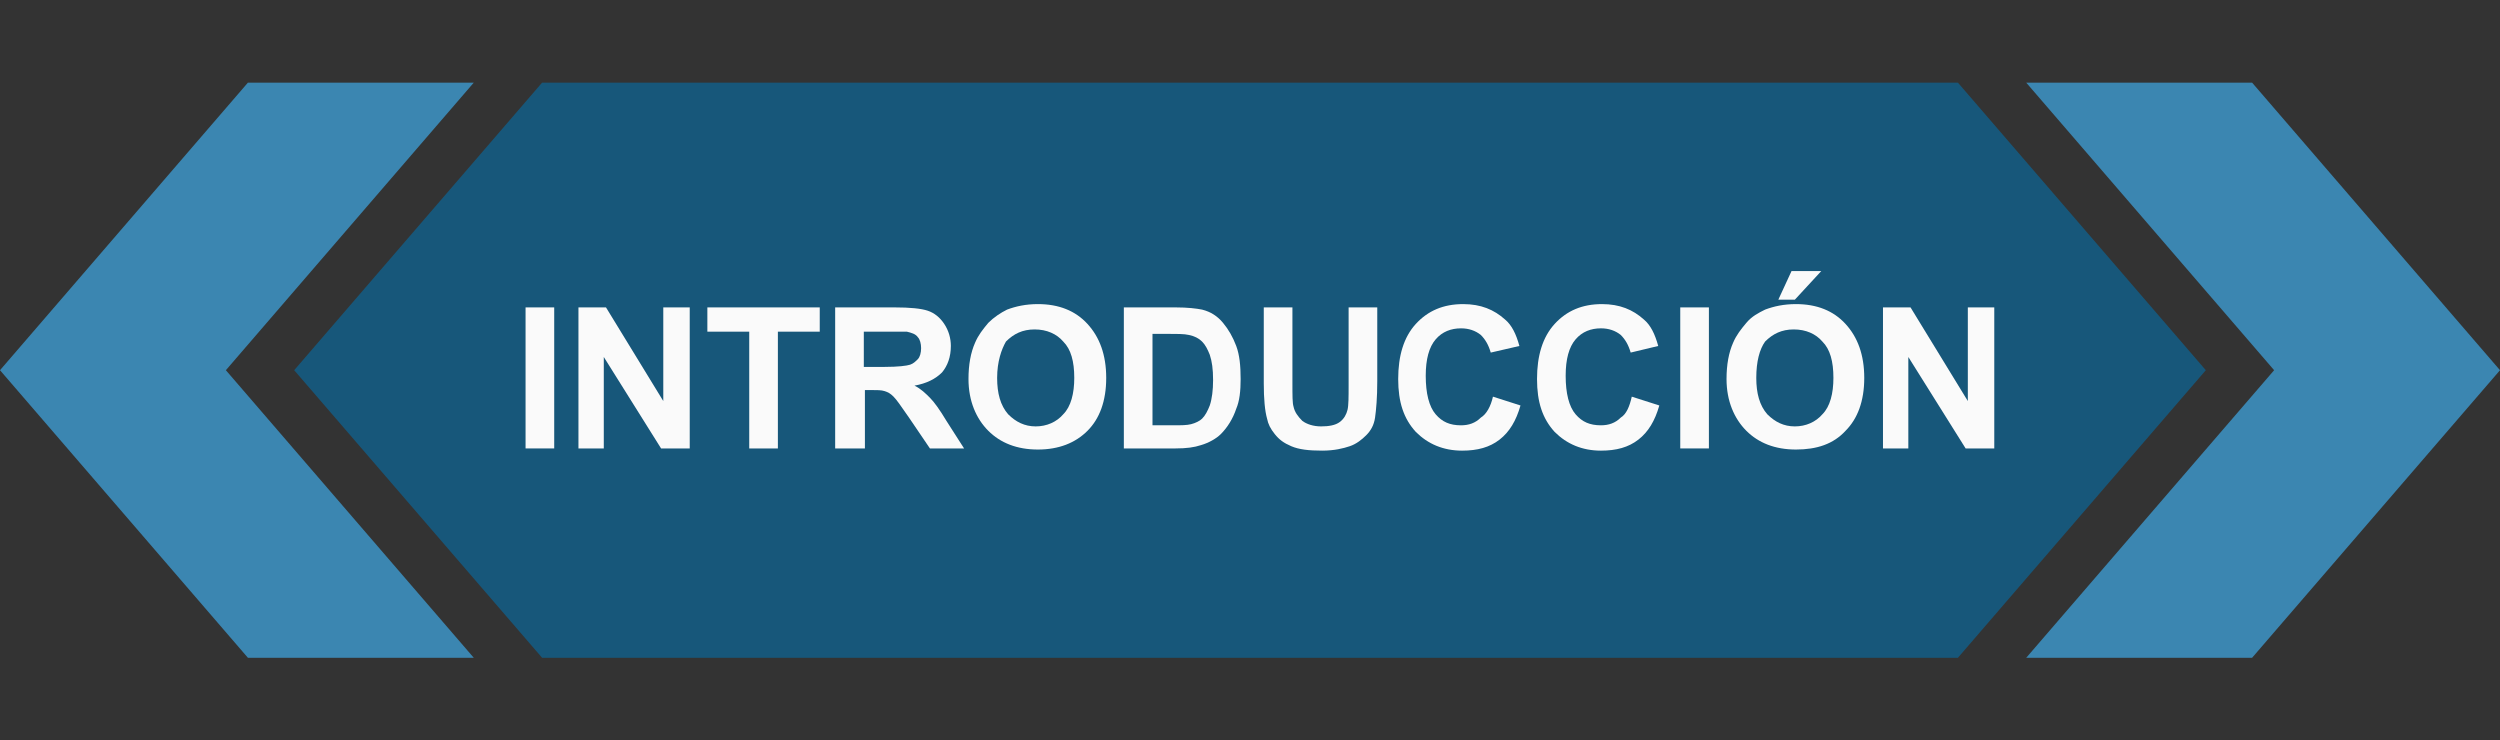 <?xml version="1.0" encoding="utf-8"?>
<!-- Generator: Adobe Illustrator 19.0.0, SVG Export Plug-In . SVG Version: 6.00 Build 0)  -->
<svg version="1.1" id="Capa_1" xmlns="http://www.w3.org/2000/svg" xmlns:xlink="http://www.w3.org/1999/xlink" x="0px" y="0px"
	 viewBox="0 0 226.9 67.2" style="enable-background:new 0 0 226.9 67.2;" xml:space="preserve">
<rect x="0" y="0" width="226.9" height="67.2" fill="#333333" stroke="none"/>
<style type="text/css">
	.st0{fill:#3B86B1;}
	.st1{fill:#17577A;}
	.st2{fill:#FAFAFA;}
</style>
<g id="XMLID_510_">
	<g id="XMLID_21_">
		<polygon id="XMLID_22_" class="st0" points="204.4,7.5 226.9,33.6 204.4,59.7 183.9,59.7 206.4,33.6 183.9,7.5 204.4,7.5 		"/>
	</g>
</g>
<g id="XMLID_515_">
	<g id="XMLID_18_">
		<polygon id="XMLID_19_" class="st0" points="22.5,59.7 0,33.6 22.5,7.5 43,7.5 20.5,33.6 43,59.7 22.5,59.7 		"/>
	</g>
</g>
<polygon id="XMLID_517_" class="st1" points="49.2,7.5 177.7,7.5 200.2,33.6 177.7,59.7 49.2,59.7 26.7,33.6 "/>
<g id="XMLID_1_">
	<path id="XMLID_60_" class="st2" d="M47.7,40.7V27.9h2.6v12.8H47.7z"/>
	<path id="XMLID_62_" class="st2" d="M52.5,40.7V27.9H55l5.2,8.5v-8.5h2.4v12.8h-2.6l-5.2-8.3v8.3H52.5z"/>
	<path id="XMLID_64_" class="st2" d="M68,40.7V30.1h-3.8v-2.2h10.2v2.2h-3.8v10.6H68z"/>
	<path id="XMLID_66_" class="st2" d="M75.8,40.7V27.9h5.4c1.4,0,2.4,0.1,3,0.3c0.6,0.2,1.1,0.6,1.5,1.2c0.4,0.6,0.6,1.3,0.6,2
		c0,1-0.3,1.8-0.8,2.4c-0.6,0.6-1.4,1-2.5,1.2c0.6,0.3,1,0.7,1.4,1.1c0.4,0.4,0.9,1.1,1.5,2.1l1.6,2.5h-3.1l-1.9-2.8
		c-0.7-1-1.1-1.6-1.4-1.9s-0.5-0.4-0.8-0.5c-0.3-0.1-0.7-0.1-1.3-0.1h-0.5v5.3H75.8z M78.4,33.3h1.9c1.2,0,2-0.1,2.3-0.2
		s0.5-0.3,0.7-0.5s0.3-0.6,0.3-1c0-0.4-0.1-0.8-0.3-1c-0.2-0.3-0.6-0.4-1-0.5c-0.2,0-0.8,0-1.9,0h-2V33.3z"/>
	<path id="XMLID_69_" class="st2" d="M87.9,34.4c0-1.3,0.2-2.4,0.6-3.3c0.3-0.7,0.7-1.2,1.2-1.8c0.5-0.5,1.1-0.9,1.7-1.2
		c0.8-0.3,1.7-0.5,2.8-0.5c1.9,0,3.4,0.6,4.5,1.8c1.1,1.2,1.7,2.8,1.7,4.9c0,2.1-0.6,3.7-1.7,4.8s-2.6,1.7-4.5,1.7
		c-1.9,0-3.4-0.6-4.5-1.7S87.9,36.4,87.9,34.4z M90.5,34.3c0,1.4,0.3,2.5,1,3.3c0.7,0.7,1.5,1.1,2.5,1.1c1,0,1.9-0.4,2.5-1.1
		c0.7-0.7,1-1.9,1-3.3c0-1.5-0.3-2.6-1-3.3c-0.6-0.7-1.5-1.1-2.6-1.1c-1.1,0-1.9,0.4-2.6,1.1C90.9,31.7,90.5,32.8,90.5,34.3z"/>
	<path id="XMLID_72_" class="st2" d="M102,27.9h4.7c1.1,0,1.9,0.1,2.4,0.2c0.8,0.2,1.4,0.6,1.9,1.2c0.5,0.6,0.9,1.3,1.2,2.1
		c0.3,0.8,0.4,1.8,0.4,3c0,1.1-0.1,2-0.4,2.7c-0.3,0.9-0.8,1.7-1.4,2.3c-0.4,0.4-1.1,0.8-1.8,1c-0.6,0.2-1.3,0.3-2.3,0.3H102V27.9z
		 M104.6,30.1v8.5h1.9c0.7,0,1.2,0,1.6-0.1c0.4-0.1,0.8-0.3,1-0.5c0.3-0.3,0.5-0.7,0.7-1.2c0.2-0.6,0.3-1.4,0.3-2.3
		c0-1-0.1-1.7-0.3-2.3c-0.2-0.5-0.4-0.9-0.7-1.2c-0.3-0.3-0.7-0.5-1.2-0.6c-0.4-0.1-1.1-0.1-2.1-0.1H104.6z"/>
	<path id="XMLID_75_" class="st2" d="M114.7,27.9h2.6v6.9c0,1.1,0,1.8,0.1,2.1c0.1,0.5,0.4,0.9,0.8,1.3c0.4,0.3,1,0.5,1.7,0.5
		c0.7,0,1.3-0.1,1.7-0.4c0.4-0.3,0.6-0.7,0.7-1.1c0.1-0.4,0.1-1.2,0.1-2.2v-7.1h2.6v6.7c0,1.5-0.1,2.6-0.2,3.3s-0.4,1.2-0.8,1.6
		c-0.4,0.4-0.9,0.8-1.5,1s-1.4,0.4-2.5,0.4c-1.2,0-2.1-0.1-2.8-0.4s-1.1-0.6-1.5-1.1c-0.4-0.5-0.6-0.9-0.7-1.4
		c-0.2-0.7-0.3-1.8-0.3-3.2V27.9z"/>
	<path id="XMLID_77_" class="st2" d="M135.5,36l2.5,0.8c-0.4,1.4-1,2.4-1.9,3.1c-0.9,0.7-2,1-3.4,1c-1.7,0-3.1-0.6-4.2-1.7
		c-1.1-1.2-1.6-2.7-1.6-4.8c0-2.1,0.5-3.8,1.6-5c1.1-1.2,2.5-1.8,4.3-1.8c1.6,0,2.8,0.5,3.8,1.4c0.6,0.5,1,1.3,1.3,2.4l-2.6,0.6
		c-0.2-0.7-0.5-1.2-0.9-1.6c-0.5-0.4-1.1-0.6-1.8-0.6c-0.9,0-1.7,0.3-2.3,1c-0.6,0.7-0.9,1.8-0.9,3.3c0,1.6,0.3,2.8,0.9,3.5
		c0.6,0.7,1.3,1,2.3,1c0.7,0,1.3-0.2,1.8-0.7C134.9,37.6,135.3,36.9,135.5,36z"/>
	<path id="XMLID_79_" class="st2" d="M148.1,36l2.5,0.8c-0.4,1.4-1,2.4-1.9,3.1c-0.9,0.7-2,1-3.4,1c-1.7,0-3.1-0.6-4.2-1.7
		c-1.1-1.2-1.6-2.7-1.6-4.8c0-2.1,0.5-3.8,1.6-5c1.1-1.2,2.5-1.8,4.3-1.8c1.6,0,2.8,0.5,3.8,1.4c0.6,0.5,1,1.3,1.3,2.4L148,32
		c-0.2-0.7-0.5-1.2-0.9-1.6c-0.5-0.4-1.1-0.6-1.8-0.6c-0.9,0-1.7,0.3-2.3,1c-0.6,0.7-0.9,1.8-0.9,3.3c0,1.6,0.3,2.8,0.9,3.5
		c0.6,0.7,1.3,1,2.3,1c0.7,0,1.3-0.2,1.8-0.7C147.6,37.6,147.9,36.9,148.1,36z"/>
	<path id="XMLID_81_" class="st2" d="M152.5,40.7V27.9h2.6v12.8H152.5z"/>
	<path id="XMLID_83_" class="st2" d="M156.7,34.4c0-1.3,0.2-2.4,0.6-3.3c0.3-0.7,0.7-1.2,1.2-1.8s1.1-0.9,1.7-1.2
		c0.8-0.3,1.7-0.5,2.8-0.5c1.9,0,3.4,0.6,4.5,1.8s1.7,2.8,1.7,4.9c0,2.1-0.6,3.7-1.7,4.8c-1.1,1.2-2.6,1.7-4.5,1.7
		c-1.9,0-3.4-0.6-4.5-1.7S156.7,36.4,156.7,34.4z M159.4,34.3c0,1.4,0.3,2.5,1,3.3c0.7,0.7,1.5,1.1,2.5,1.1s1.9-0.4,2.5-1.1
		c0.7-0.7,1-1.9,1-3.3c0-1.5-0.3-2.6-1-3.3c-0.6-0.7-1.5-1.1-2.6-1.1s-1.9,0.4-2.6,1.1C159.7,31.7,159.4,32.8,159.4,34.3z
		 M161.4,27.2l1.2-2.6h2.7l-2.4,2.6H161.4z"/>
	<path id="XMLID_87_" class="st2" d="M170.9,40.7V27.9h2.5l5.2,8.5v-8.5h2.4v12.8h-2.6l-5.2-8.3v8.3H170.9z"/>
</g>
</svg>
